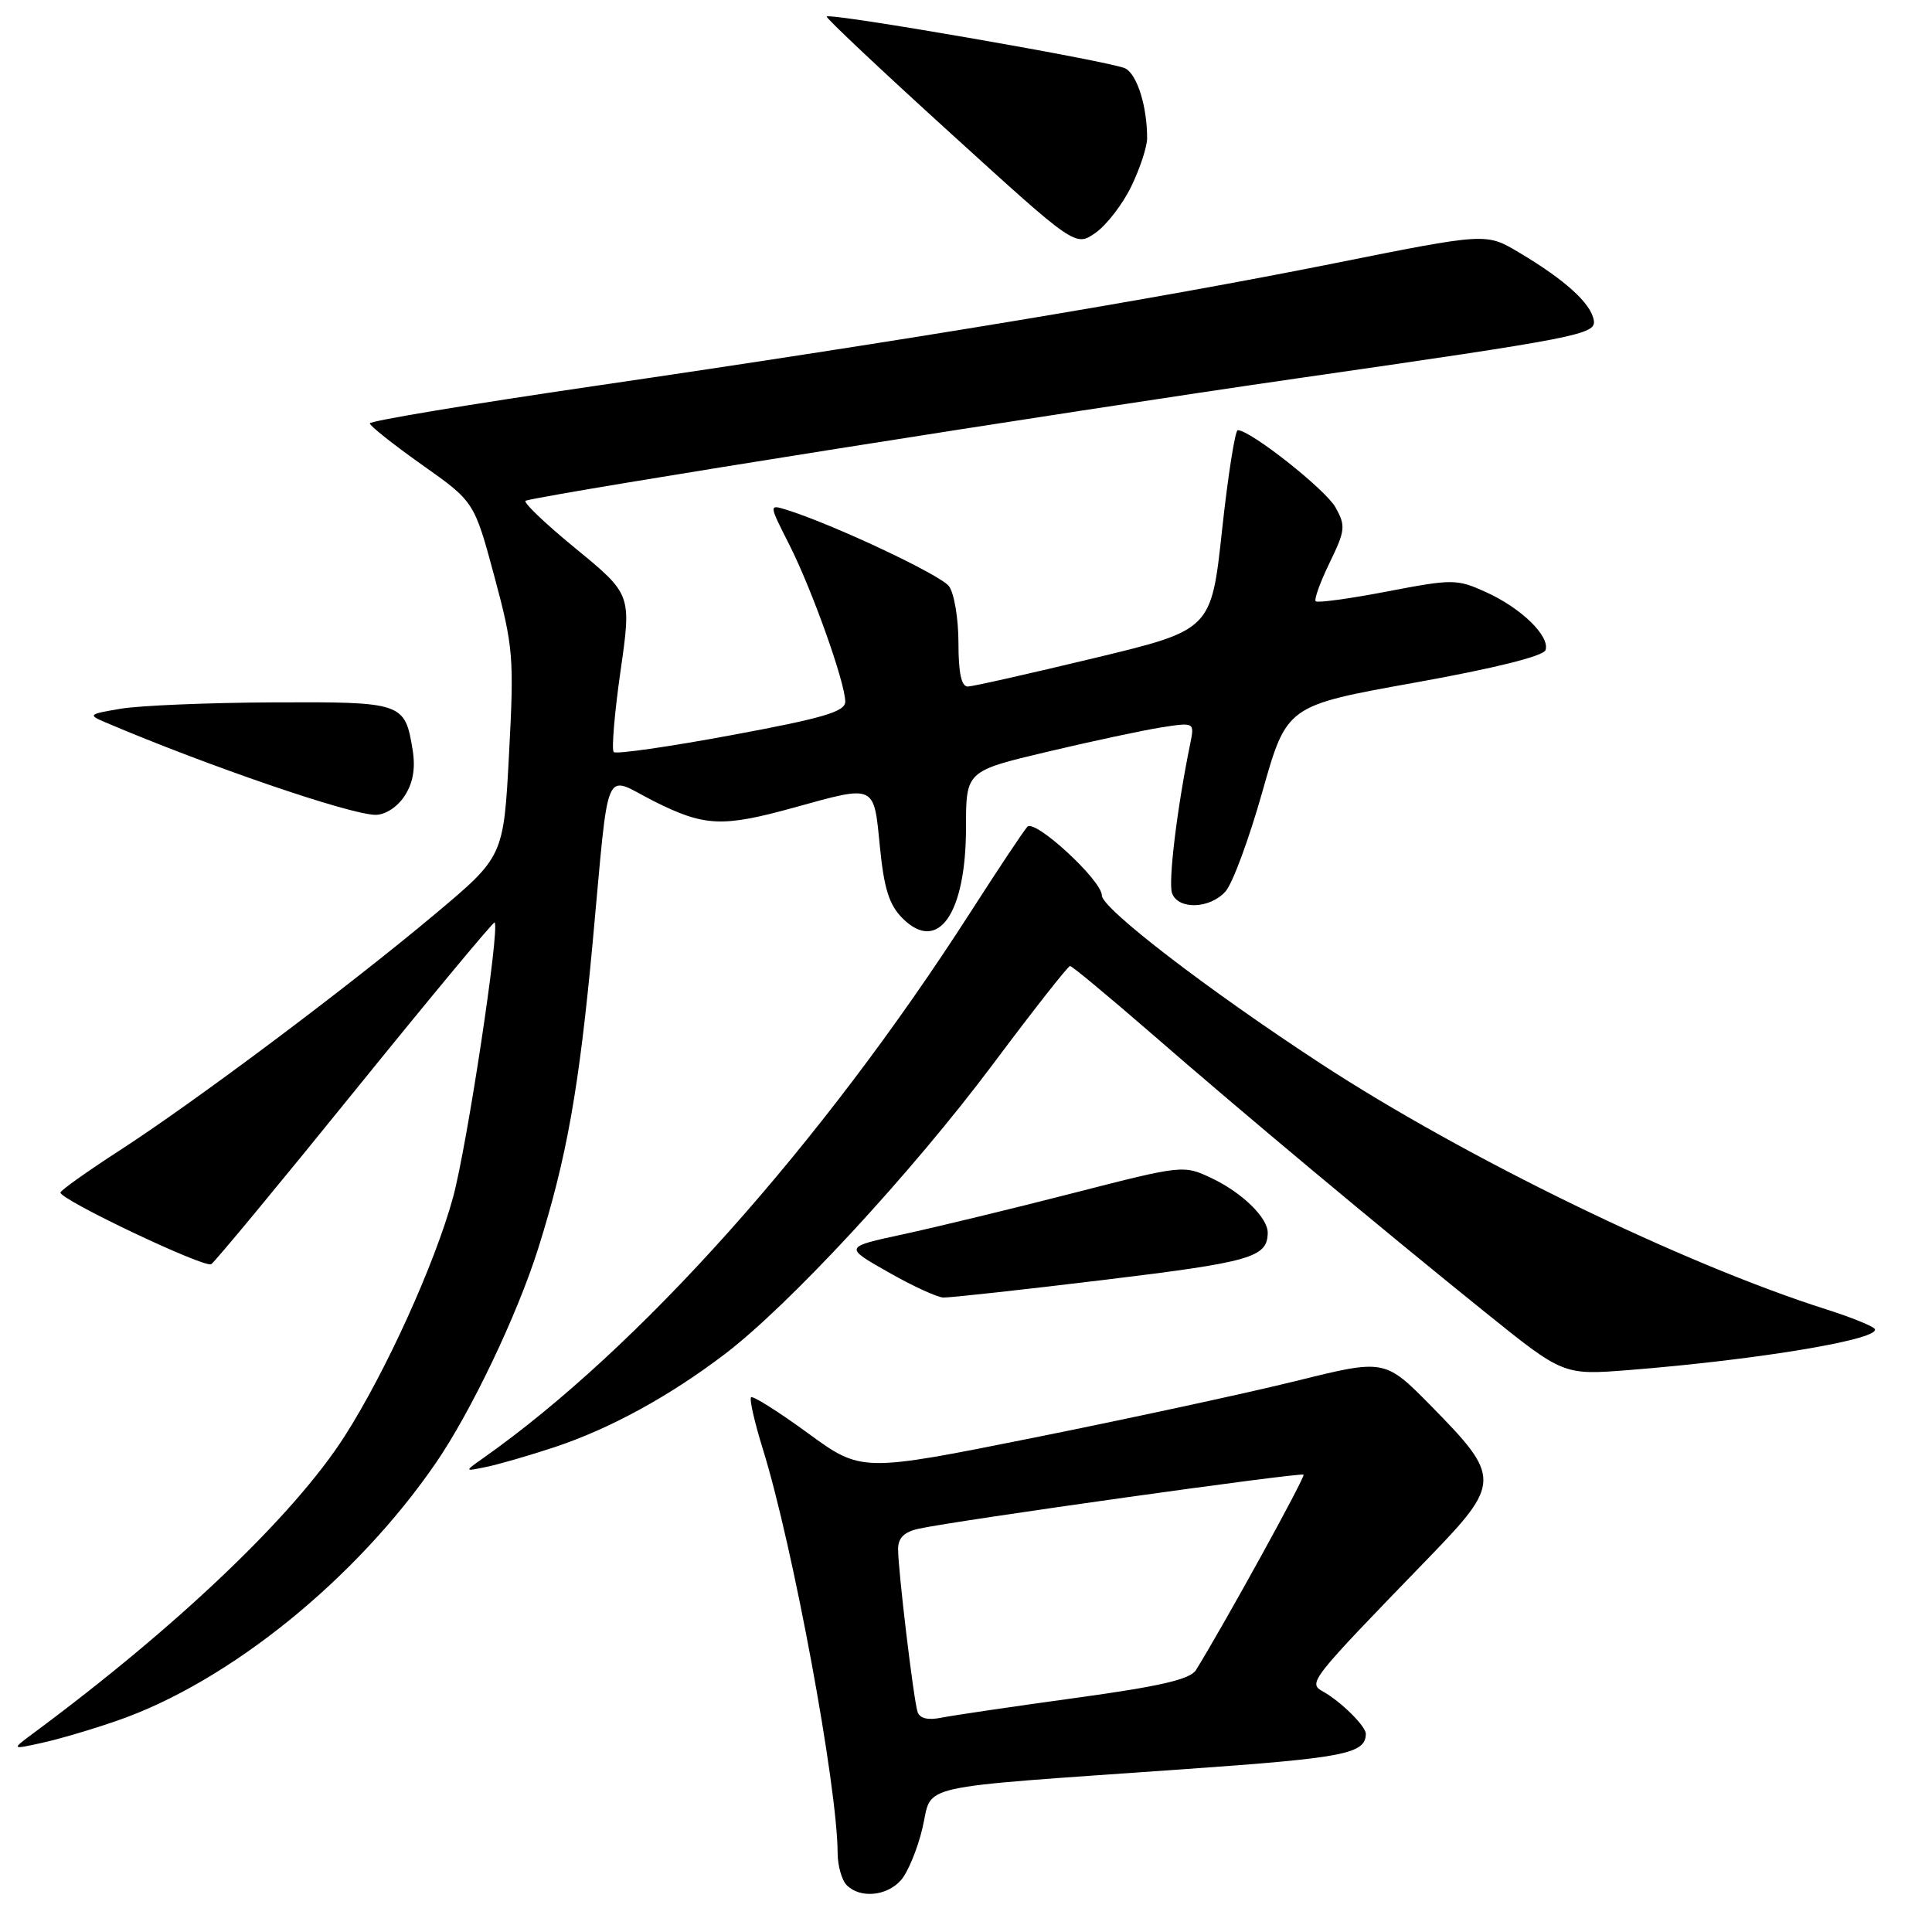 <?xml version="1.0" encoding="UTF-8" standalone="no"?>
<!DOCTYPE svg PUBLIC "-//W3C//DTD SVG 1.1//EN" "http://www.w3.org/Graphics/SVG/1.1/DTD/svg11.dtd" >
<svg xmlns="http://www.w3.org/2000/svg" xmlns:xlink="http://www.w3.org/1999/xlink" version="1.1" viewBox="0 0 256 256">
 <g >
 <path fill="currentColor"
d=" M 119.36 249.16 C 120.27 248.15 121.57 245.03 122.23 242.23 C 123.64 236.28 120.37 237.01 156.99 234.42 C 178.19 232.93 180.93 232.39 180.98 229.75 C 181.00 228.76 177.72 225.50 175.36 224.17 C 173.27 222.99 173.38 222.86 189.37 206.35 C 198.89 196.51 198.90 195.73 189.69 186.36 C 183.50 180.07 183.50 180.07 171.76 182.98 C 165.30 184.58 149.70 187.95 137.09 190.48 C 114.15 195.08 114.15 195.08 107.05 189.90 C 103.15 187.05 99.75 184.91 99.52 185.15 C 99.28 185.39 99.99 188.49 101.09 192.04 C 105.07 204.83 110.97 236.71 110.99 245.55 C 111.00 247.23 111.54 249.14 112.20 249.80 C 113.97 251.57 117.46 251.26 119.36 249.16 Z  M 15.49 228.01 C 30.31 222.89 47.18 209.26 57.76 193.84 C 62.42 187.05 68.52 174.27 71.30 165.47 C 75.10 153.41 76.72 144.30 78.52 125.00 C 80.78 100.59 79.86 102.73 86.62 106.15 C 93.34 109.53 95.71 109.64 105.24 107.00 C 116.08 104.00 115.77 103.86 116.59 112.19 C 117.14 117.76 117.82 119.91 119.59 121.68 C 124.30 126.39 128.00 121.09 128.00 109.64 C 128.00 102.17 128.00 102.17 138.75 99.62 C 144.66 98.22 151.48 96.76 153.90 96.38 C 158.29 95.70 158.29 95.70 157.70 98.60 C 155.95 107.14 154.77 116.95 155.31 118.38 C 156.16 120.57 160.30 120.43 162.38 118.13 C 163.31 117.11 165.51 111.15 167.28 104.88 C 170.50 93.50 170.50 93.50 187.43 90.46 C 198.02 88.56 204.52 86.94 204.79 86.14 C 205.40 84.30 201.55 80.55 196.88 78.45 C 193.04 76.71 192.49 76.71 183.82 78.37 C 178.84 79.33 174.58 79.91 174.34 79.67 C 174.10 79.44 174.93 77.14 176.18 74.57 C 178.27 70.26 178.33 69.68 176.95 67.21 C 175.61 64.84 165.69 57.00 164.01 57.00 C 163.66 57.00 162.72 62.95 161.93 70.23 C 160.50 83.47 160.50 83.47 145.00 87.20 C 136.47 89.25 128.94 90.95 128.25 90.97 C 127.39 90.99 127.00 89.19 127.00 85.19 C 127.00 82.00 126.44 78.62 125.75 77.68 C 124.64 76.18 110.36 69.46 104.19 67.54 C 101.88 66.83 101.88 66.83 104.58 72.16 C 107.60 78.12 112.00 90.47 112.00 92.98 C 112.00 94.30 109.07 95.16 96.94 97.41 C 88.65 98.95 81.62 99.96 81.32 99.65 C 81.02 99.35 81.42 94.52 82.22 88.93 C 83.68 78.76 83.68 78.76 76.25 72.66 C 72.16 69.31 69.19 66.46 69.66 66.34 C 73.97 65.20 140.74 54.62 172.00 50.12 C 209.14 44.77 211.48 44.32 211.19 42.47 C 210.84 40.21 207.38 37.07 201.20 33.41 C 196.91 30.86 196.91 30.86 176.70 34.91 C 153.14 39.62 120.51 45.04 78.75 51.15 C 62.39 53.54 49.00 55.77 49.00 56.10 C 49.00 56.42 52.12 58.90 55.92 61.59 C 62.84 66.48 62.84 66.48 65.51 76.39 C 68.02 85.72 68.13 87.09 67.45 99.90 C 66.73 113.50 66.73 113.50 57.62 121.14 C 46.03 130.86 25.77 146.03 15.76 152.50 C 11.51 155.25 8.02 157.74 8.01 158.02 C 7.99 158.98 27.10 168.06 27.99 167.51 C 28.47 167.21 37.06 156.84 47.07 144.46 C 57.09 132.08 65.40 122.08 65.54 122.23 C 66.26 122.99 61.88 151.88 60.03 158.66 C 57.61 167.48 51.13 181.76 45.67 190.30 C 38.97 200.78 23.49 215.54 4.42 229.66 C 1.50 231.83 1.50 231.83 5.50 230.95 C 7.70 230.48 12.20 229.15 15.49 228.01 Z  M 73.50 191.75 C 80.84 189.31 88.69 185.02 96.06 179.41 C 104.62 172.89 120.86 155.33 131.60 140.97 C 136.93 133.84 141.52 128.00 141.79 128.00 C 142.05 128.00 146.82 131.96 152.39 136.79 C 164.51 147.34 182.69 162.52 196.83 173.91 C 207.15 182.22 207.15 182.22 215.83 181.54 C 233.33 180.15 249.81 177.36 248.36 176.03 C 247.89 175.60 245.03 174.46 242.00 173.50 C 223.06 167.49 194.07 153.40 175.00 140.93 C 160.03 131.15 146.00 120.37 146.00 118.65 C 146.00 116.66 137.12 108.47 136.13 109.55 C 135.65 110.07 132.22 115.22 128.51 121.00 C 108.85 151.60 84.66 178.68 63.98 193.24 C 61.50 194.99 61.50 194.99 64.50 194.36 C 66.15 194.02 70.20 192.84 73.50 191.75 Z  M 146.39 169.58 C 165.78 167.23 167.94 166.61 167.98 163.36 C 168.01 161.39 164.64 158.08 160.66 156.17 C 156.82 154.34 156.82 154.34 142.16 158.10 C 134.10 160.17 123.97 162.62 119.67 163.55 C 111.83 165.24 111.83 165.24 117.67 168.55 C 120.87 170.38 124.17 171.90 125.00 171.93 C 125.83 171.96 135.45 170.91 146.39 169.58 Z  M 53.60 105.48 C 54.73 103.76 55.07 101.83 54.68 99.39 C 53.65 93.08 53.40 92.99 36.13 93.07 C 27.53 93.11 18.48 93.49 16.00 93.91 C 11.71 94.63 11.62 94.72 14.00 95.73 C 27.48 101.47 46.29 107.92 49.73 107.97 C 51.03 107.99 52.64 106.95 53.60 105.48 Z  M 149.91 24.68 C 151.06 22.31 152.00 19.44 152.00 18.31 C 152.00 14.11 150.69 9.90 149.12 9.07 C 147.43 8.17 109.96 1.66 109.54 2.19 C 109.40 2.36 116.76 9.30 125.90 17.60 C 142.50 32.71 142.50 32.71 145.16 30.85 C 146.63 29.82 148.77 27.05 149.91 24.68 Z  M 121.58 226.83 C 121.04 225.13 119.00 208.03 119.00 205.26 C 119.00 203.78 119.81 202.98 121.75 202.56 C 126.74 201.47 172.39 195.06 172.73 195.40 C 173.00 195.67 162.32 215.06 158.48 221.28 C 157.71 222.53 153.76 223.44 142.48 224.99 C 134.24 226.12 126.26 227.30 124.75 227.60 C 122.94 227.97 121.86 227.70 121.58 226.83 Z "/>
</g>
</svg>